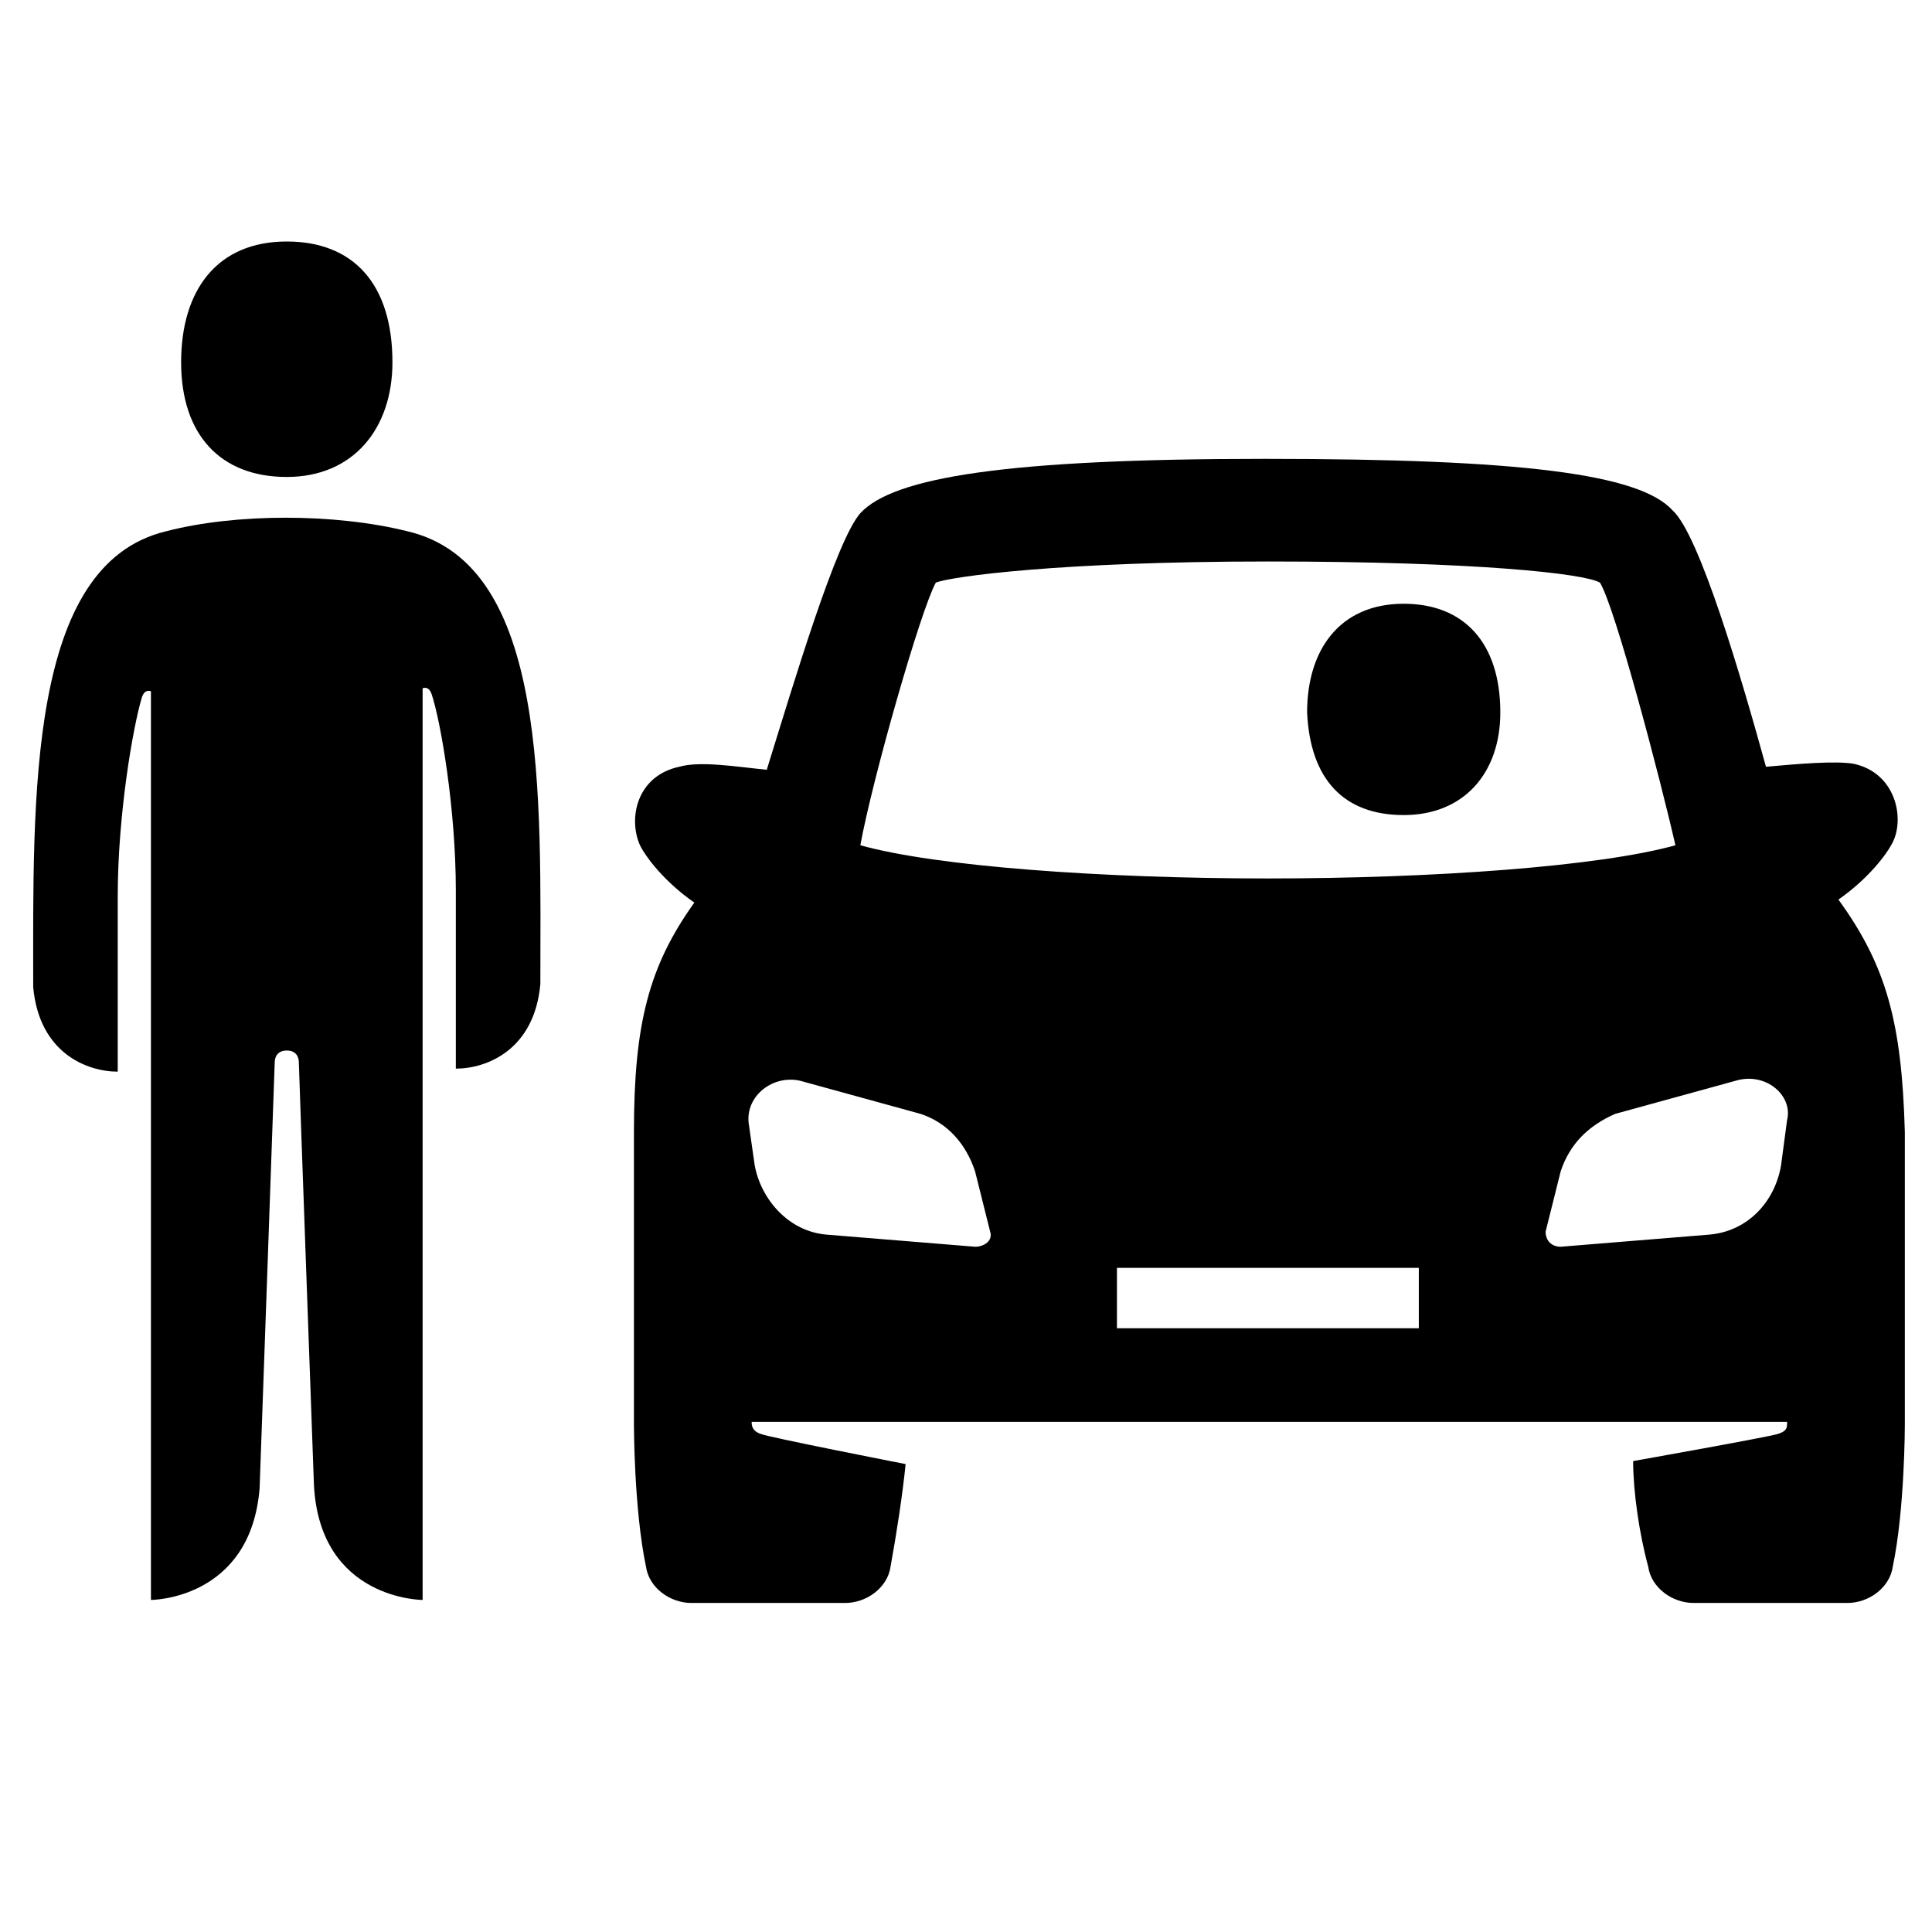 <svg enable-background="new 0 0 64 64" height="64" viewBox="0 0 64 64" width="64" xmlns="http://www.w3.org/2000/svg"><path d="m0 0h64v64h-64z" fill="none"/><path d="m60.9 29.8c1-.7 1.6-1.5 1.8-1.9.4-.8.1-2.3-1.3-2.6-.6-.1-1.8 0-2.9.1-.8-2.9-2.2-7.7-3.1-8.5-1.1-1.2-5-1.7-13.5-1.7s-12.3.6-13.4 1.8c-.8.9-2.2 5.6-3.1 8.5-1-.1-2.2-.3-2.9-.1-1.4.3-1.7 1.7-1.3 2.6.2.4.8 1.2 1.8 1.9-1.5 2.1-2 4-2 7.6v9.7s0 2.8.4 4.7c.1.7.8 1.2 1.5 1.2h5.1c.7 0 1.4-.5 1.5-1.2.2-1.1.4-2.4.5-3.4 0 0-4.6-.9-4.8-1-.3-.1-.3-.3-.3-.4h17.1 17.2c0 .2 0 .3-.3.4s-4.8.9-4.8.9c0 1 .2 2.4.5 3.5.1.7.8 1.2 1.5 1.2h5.1c.7 0 1.4-.5 1.5-1.2.4-1.9.4-4.7.4-4.7s0-5.1 0-9.7c-.1-3.6-.6-5.5-2.2-7.7zm-29.9-10.5c.5-.2 4.1-.7 11-.7s10.5.4 11 .7c.5.8 2 6.5 2.5 8.7-2.5.7-8 1.1-13.5 1.1s-11-.4-13.5-1.1c.4-2.2 2-7.8 2.5-8.7zm1.3 22-4.9-.4c-1.3-.1-2.2-1.2-2.4-2.3l-.2-1.4c-.1-.9.8-1.6 1.7-1.4l4 1.1c.9.3 1.5 1 1.8 1.9l.5 2c.1.3-.2.5-.5.5zm14.7 2.7h-10v-2h10zm12.2-6.9-.2 1.5c-.2 1.2-1.1 2.2-2.4 2.3l-4.9.4c-.3 0-.5-.2-.5-.5l.5-2c.3-.9.9-1.5 1.8-1.9l4-1.1c1-.3 1.9.5 1.7 1.3z"/><path d="m9.5 15.8c2.2 0 3.5-1.6 3.5-3.8 0-2.6-1.3-4-3.5-4-2.3 0-3.5 1.6-3.5 4s1.3 3.8 3.5 3.8z"/><path d="m13.5 17.6c-2.4-.6-5.7-.6-8 0-4.6 1.1-4.4 8.8-4.4 15.1.2 2.2 1.8 2.8 2.8 2.8 0-.1 0-1.2 0-2.2 0-.5 0-3.3 0-3.6 0-2.7.5-5.6.8-6.6.1-.3.3-.2.3-.2v12 18.1s3.3 0 3.6-3.7c0 0 .5-14 .5-14.1 0-.2.1-.4.4-.4s.4.2.4.4.5 14 .5 14c.2 3.8 3.6 3.8 3.6 3.8v-18.2-12s.2-.1.3.2c.3.9.8 3.8.8 6.5v3.9 2c1 0 2.6-.6 2.8-2.8 0-6.2.3-13.9-4.4-15z"/><path d="m46.5 27c2 0 3.2-1.4 3.2-3.4 0-2.3-1.2-3.6-3.2-3.6-2.1 0-3.2 1.5-3.2 3.6.1 2.2 1.2 3.4 3.2 3.4z"/></svg>